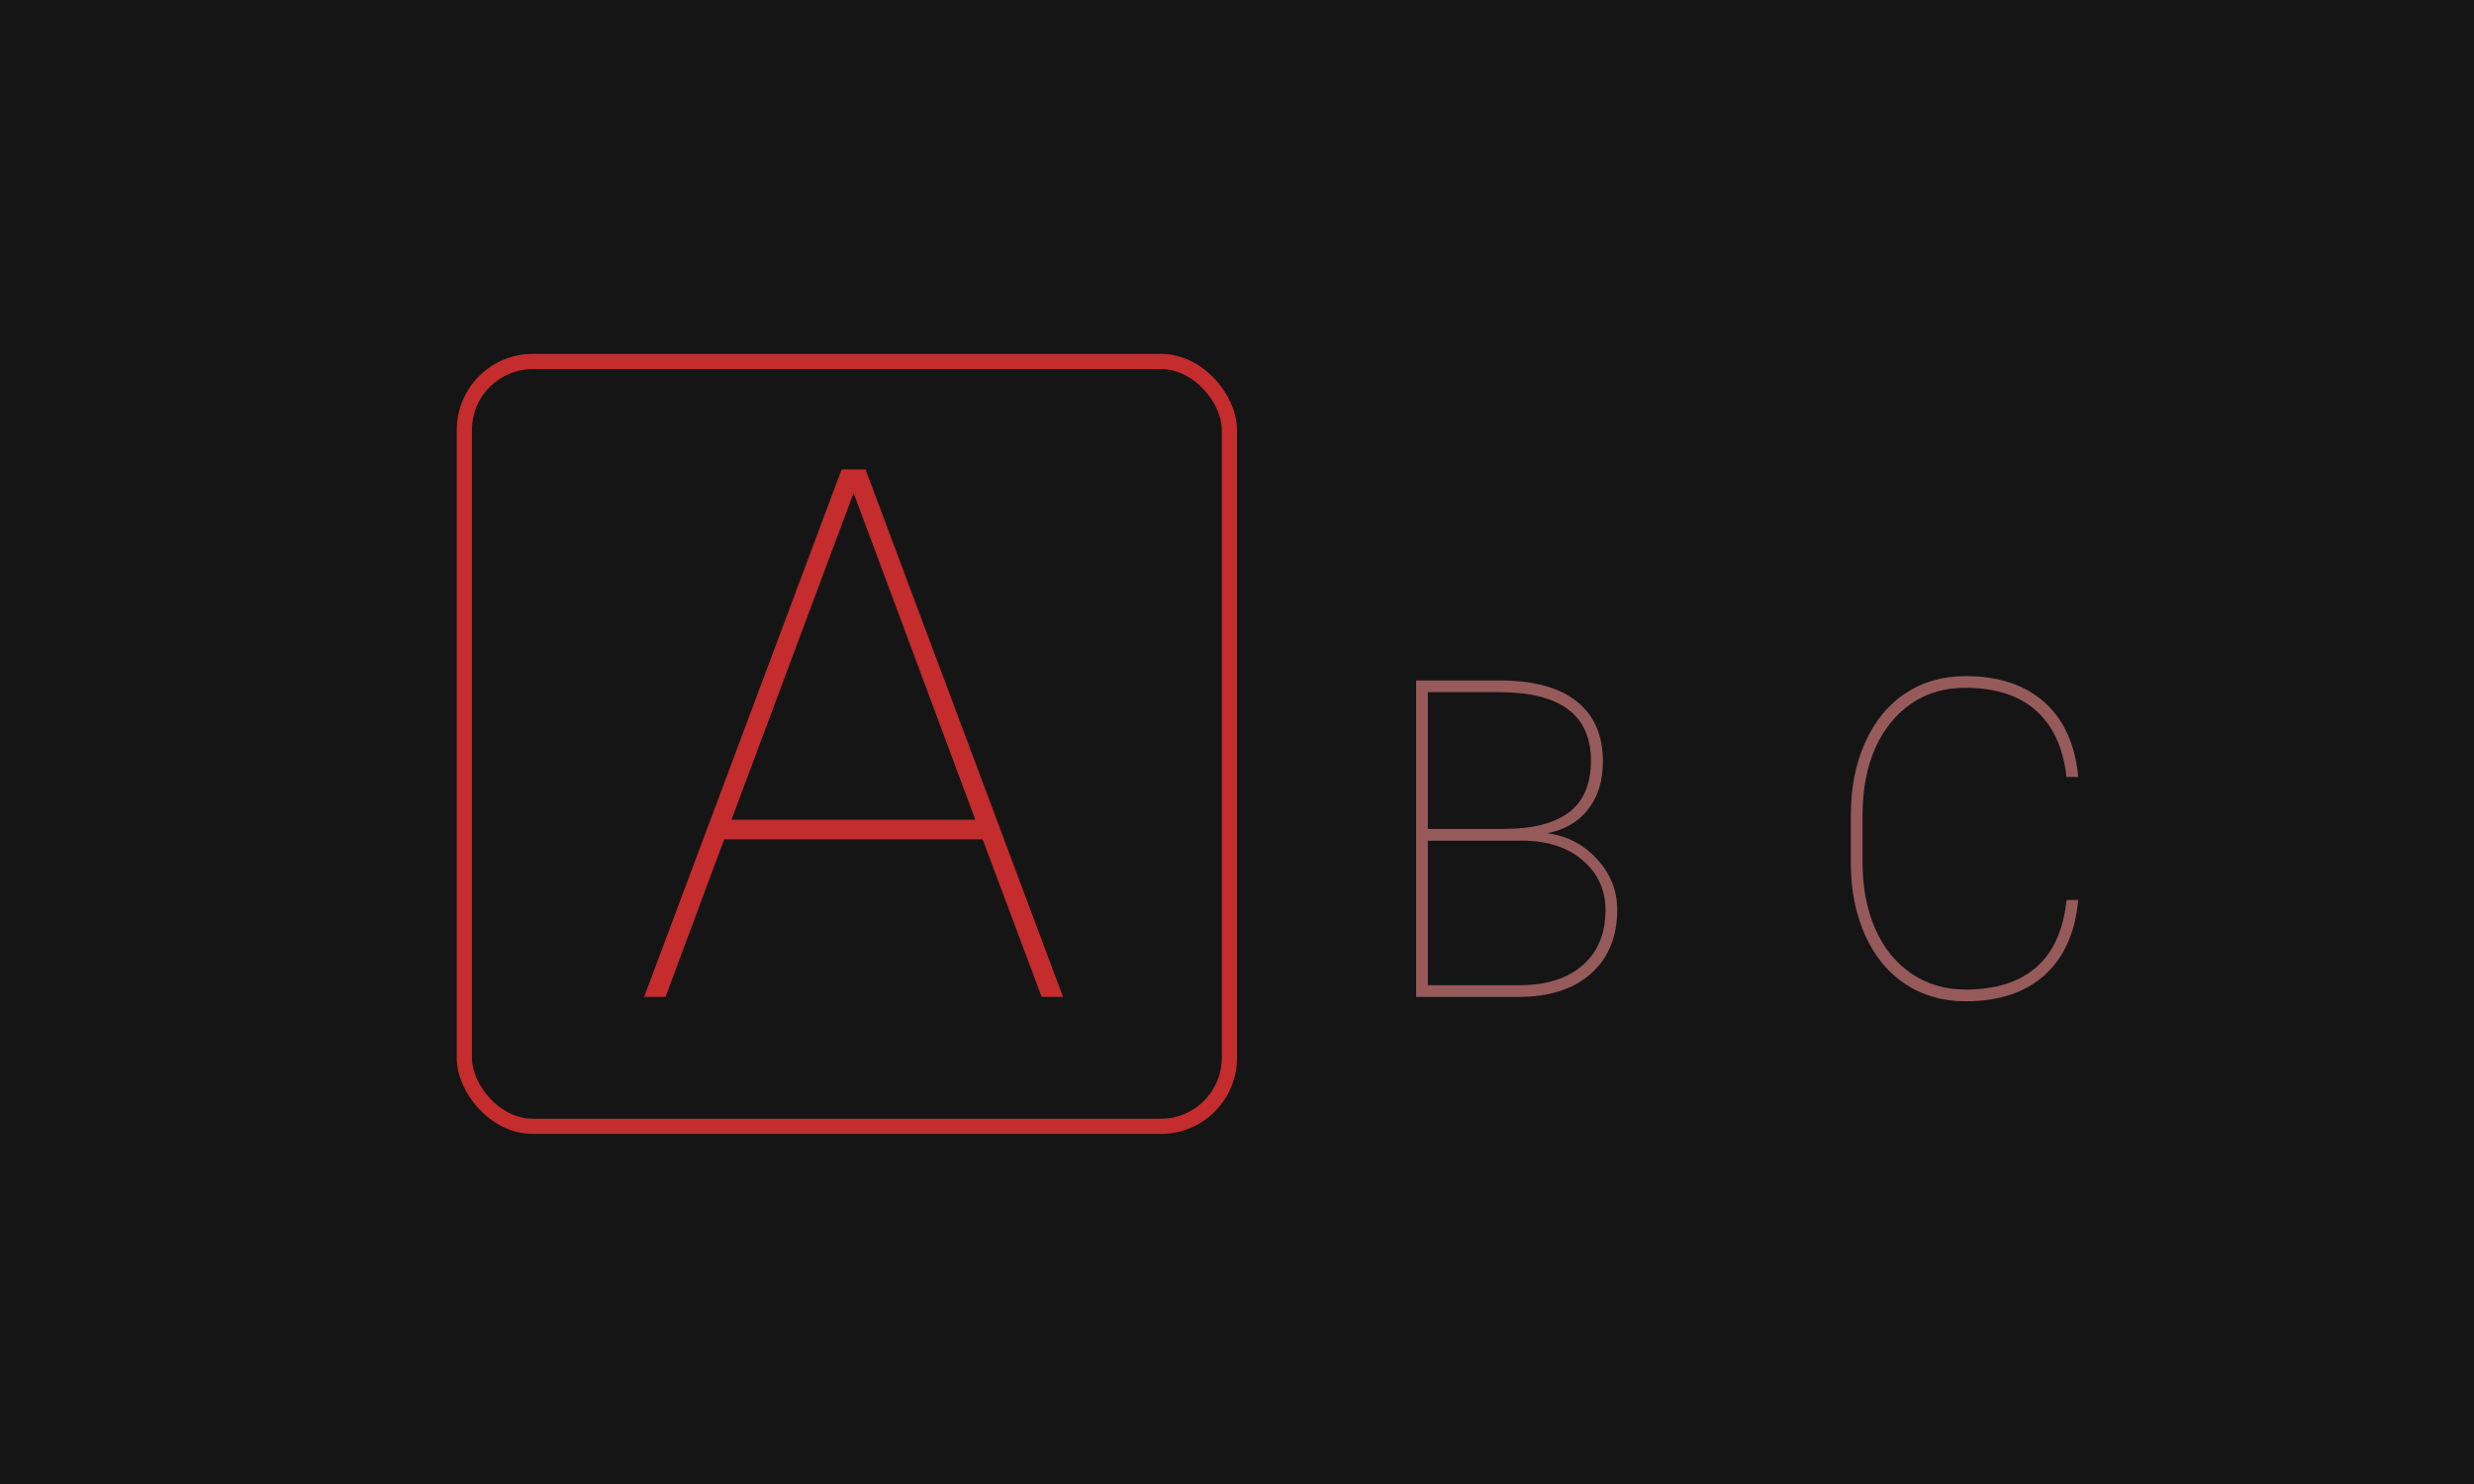 <svg width="650" height="390" viewBox="0 0 650 390" fill="none" xmlns="http://www.w3.org/2000/svg">
<rect width="650" height="390" fill="#151515"/>
<path d="M258.162 220.582H190.274L174.849 262H169.231L221.123 123.367H227.408L279.3 262H273.682L258.162 220.582ZM192.178 215.44H256.258L224.266 129.556L192.178 215.44Z" fill="#C42C2D"/>
<path d="M372.058 262V178.82H393.938C402.889 178.82 409.649 180.648 414.219 184.305C418.828 187.923 421.132 193.198 421.132 200.129C421.132 205.157 419.856 209.327 417.304 212.641C414.752 215.954 411.153 218.068 406.507 218.982C411.763 219.667 416.142 221.953 419.646 225.837C423.15 229.684 424.902 234.102 424.902 239.091C424.902 246.175 422.598 251.774 417.99 255.887C413.419 259.962 407.04 262 398.851 262H372.058ZM375.143 220.924V258.915H399.194C406.24 258.915 411.763 257.182 415.762 253.716C419.799 250.212 421.817 245.375 421.817 239.206C421.817 233.95 419.875 229.627 415.99 226.237C412.105 222.81 406.907 221.039 400.394 220.924H375.143ZM375.143 217.839H395.081C402.66 217.839 408.373 216.392 412.22 213.498C416.066 210.565 417.99 206.033 417.99 199.901C417.99 188.094 410.201 182.096 394.624 181.905H375.143V217.839ZM546.027 236.521C545.227 245.09 542.275 251.679 537.172 256.287C532.068 260.857 525.137 263.143 516.377 263.143C510.474 263.143 505.237 261.657 500.667 258.687C496.134 255.678 492.611 251.431 490.098 245.947C487.584 240.424 486.308 234.121 486.27 227.037V214.183C486.27 207.099 487.508 200.777 489.983 195.216C492.459 189.618 495.982 185.295 500.552 182.248C505.161 179.201 510.436 177.678 516.377 177.678C525.061 177.678 531.973 179.963 537.115 184.533C542.256 189.104 545.227 195.654 546.027 204.186H542.942C542.066 196.53 539.4 190.722 534.944 186.761C530.488 182.762 524.299 180.763 516.377 180.763C508.303 180.763 501.771 183.81 496.782 189.903C491.831 195.997 489.355 204.167 489.355 214.412V226.637C489.355 233.188 490.46 238.996 492.669 244.062C494.878 249.089 498.039 253.012 502.152 255.83C506.303 258.648 511.045 260.058 516.377 260.058C524.337 260.058 530.545 258.096 535.001 254.173C539.495 250.25 542.142 244.366 542.942 236.521H546.027Z" fill="#965A5B"/>
<rect x="122" y="95" width="201" height="201" rx="18" stroke="#C42C2D" stroke-width="4"/>
</svg>
